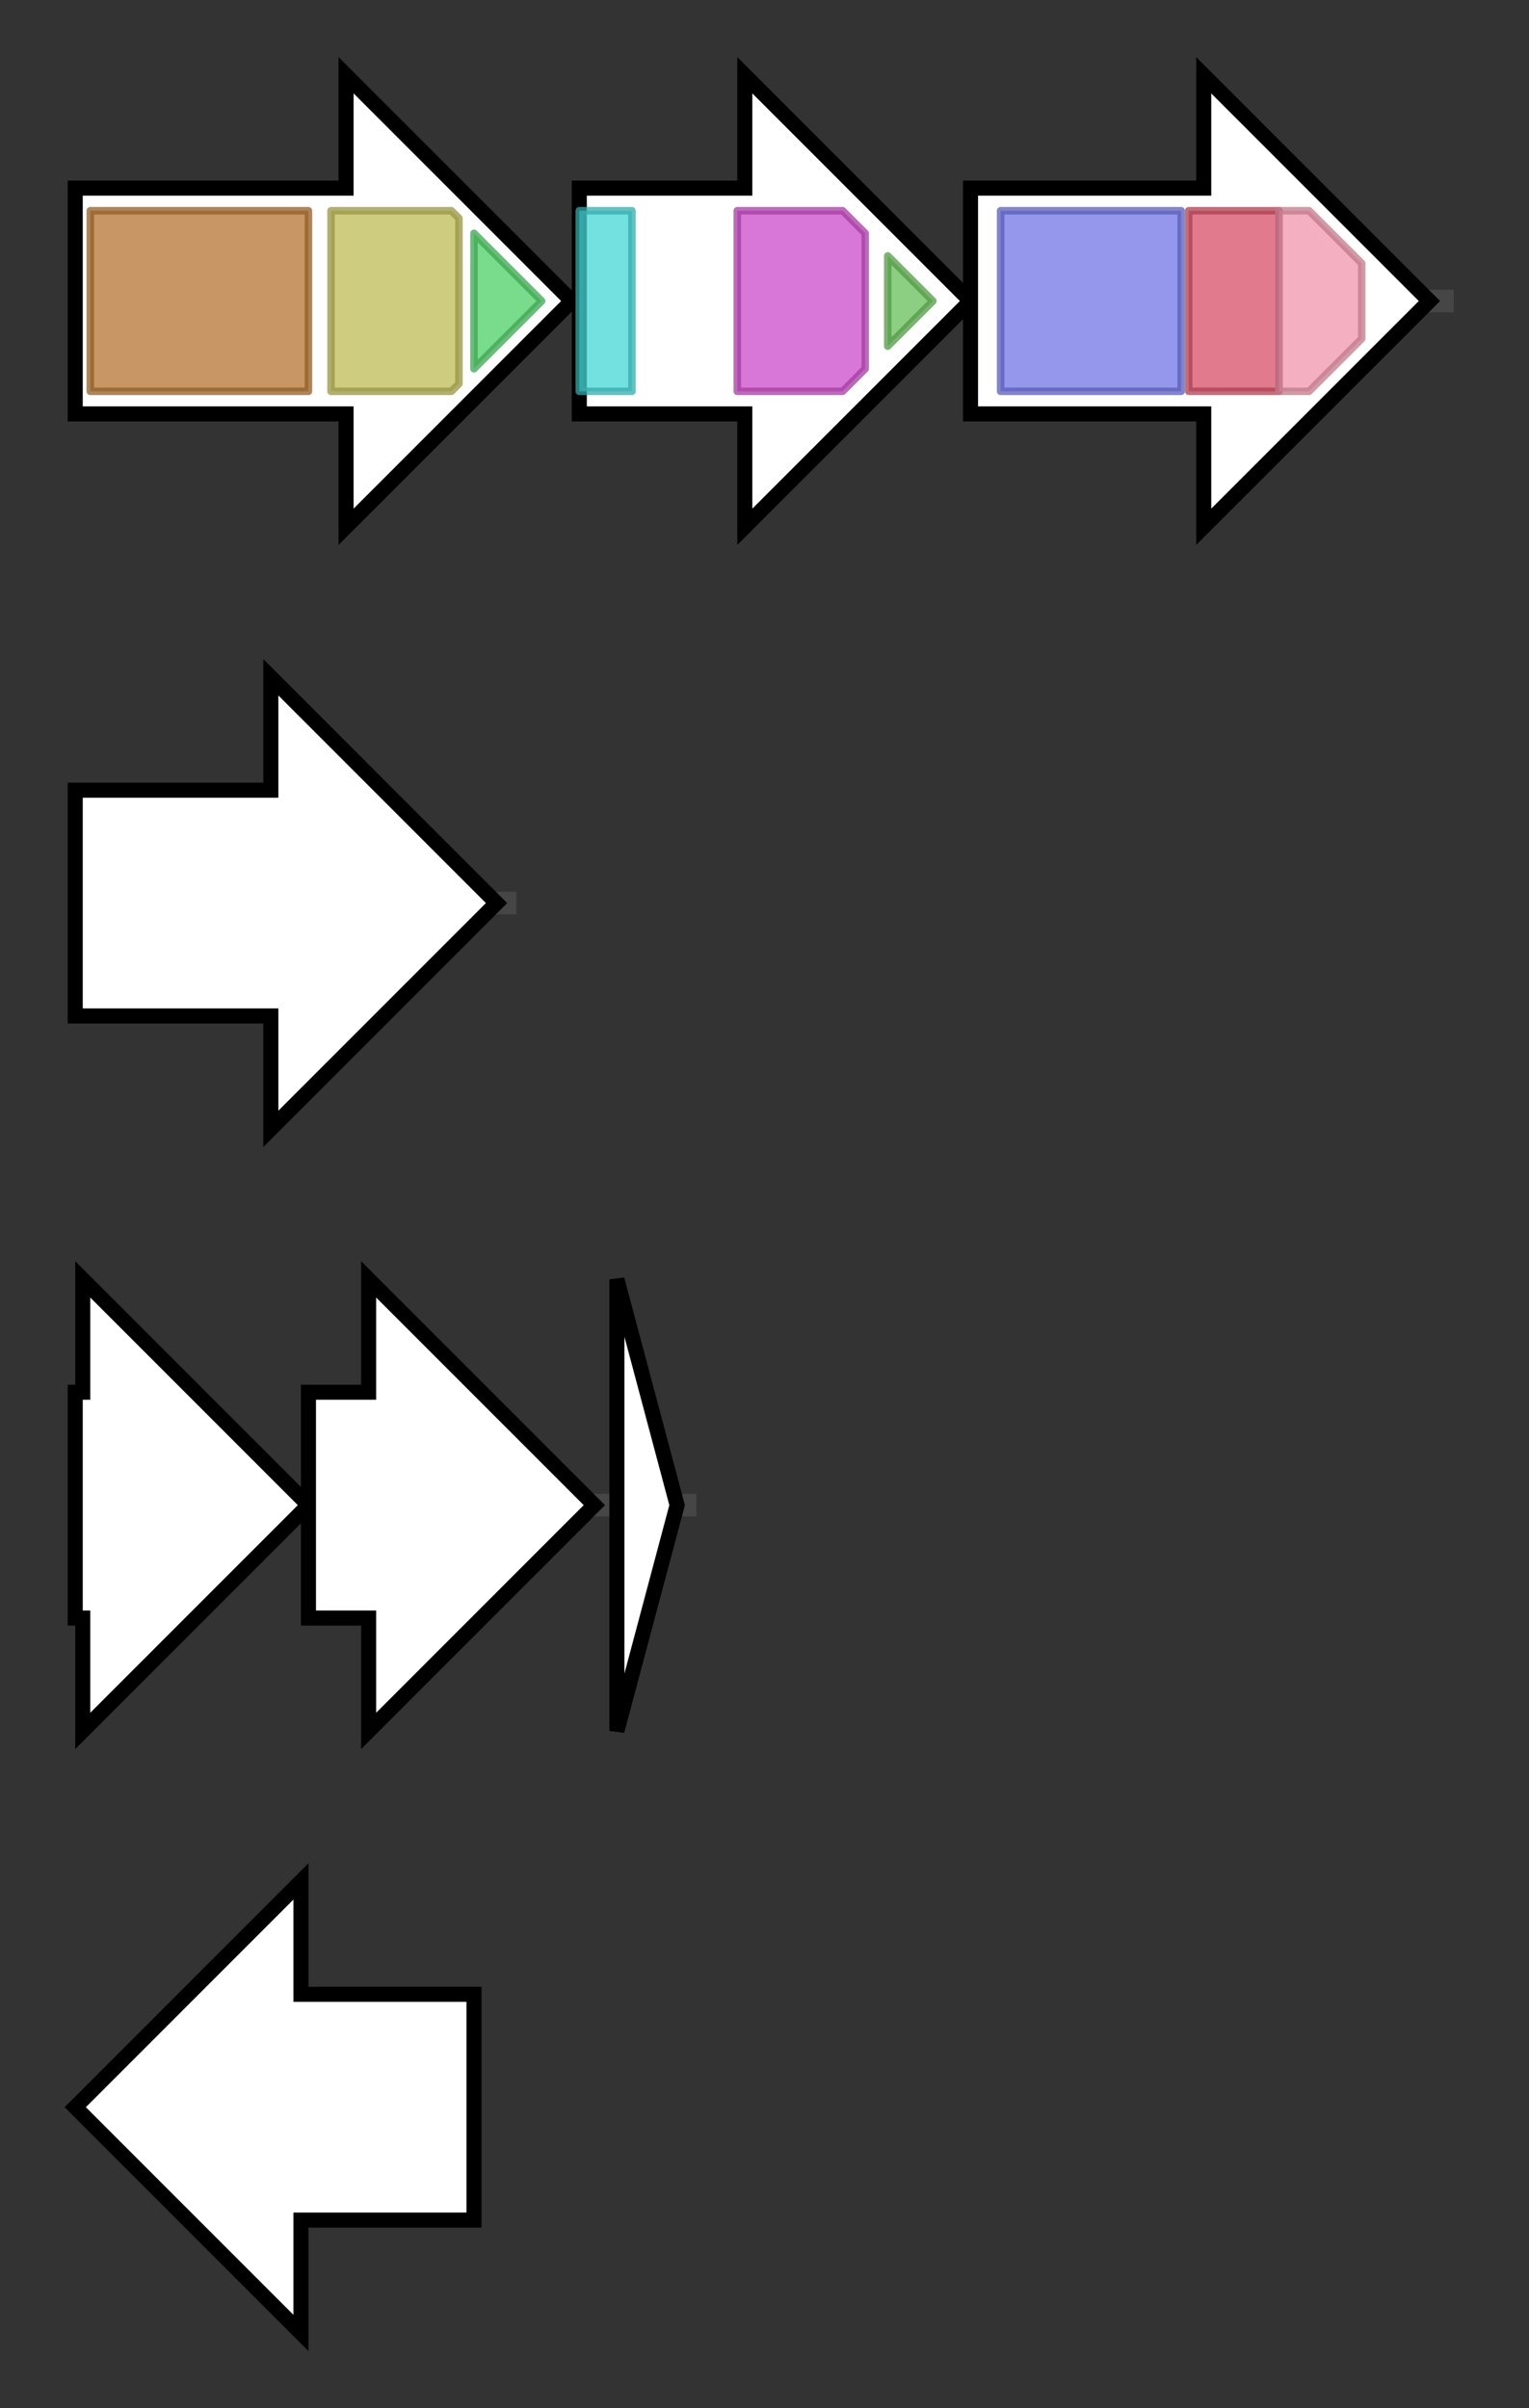 <svg version="1.1" baseProfile="full" xmlns="http://www.w3.org/2000/svg" width="203.233" height="320">
	<rect width="100%" height="100%" fill="#333333" stroke="none"/>
	<g>
		<line x1="10" y1="40.0" x2="193.233" y2="40.0" style="stroke:rgb(70,70,70); stroke-width:3 "/>
		<g>
			<title> (plu1883)</title>
			<polygon class=" (plu1883)" points="10,25 46,25 46,10 76,40 46,70 46,55 10,55" fill="rgb(255,255,255)" fill-opacity="1.0" stroke="rgb(0,0,0)" stroke-width="2"  />
			<g>
				<title>E1_dh (PF00676)
"Dehydrogenase E1 component"</title>
				<rect class="PF00676" x="12" y="28" stroke-linejoin="round" width="29" height="24" fill="rgb(180,115,48)" stroke="rgb(144,92,38)" stroke-width="1" opacity="0.75" />
			</g>
			<g>
				<title>Transket_pyr (PF02779)
"Transketolase, pyrimidine binding domain"</title>
				<polygon class="PF02779" points="44,28 60,28 61,29 61,51 60,52 44,52" stroke-linejoin="round" width="17" height="24" fill="rgb(189,186,84)" stroke="rgb(151,148,67)" stroke-width="1" opacity="0.75" />
			</g>
			<g>
				<title>Transketolase_C (PF02780)
"Transketolase, C-terminal domain"</title>
				<polygon class="PF02780" points="63,31 72,40 63,49" stroke-linejoin="round" width="12" height="24" fill="rgb(76,206,101)" stroke="rgb(60,164,80)" stroke-width="1" opacity="0.75" />
			</g>
		</g>
		<g>
			<title> (plu1884)</title>
			<polygon class=" (plu1884)" points="77,25 99,25 99,10 129,40 99,70 99,55 77,55" fill="rgb(255,255,255)" fill-opacity="1.0" stroke="rgb(0,0,0)" stroke-width="2"  />
			<g>
				<title>Biotin_lipoyl (PF00364)
"Biotin-requiring enzyme"</title>
				<rect class="PF00364" x="77" y="28" stroke-linejoin="round" width="7" height="24" fill="rgb(67,214,213)" stroke="rgb(53,171,170)" stroke-width="1" opacity="0.75" />
			</g>
			<g>
				<title>2-oxoacid_dh (PF00198)
"2-oxoacid dehydrogenases acyltransferase (catalytic domain)"</title>
				<polygon class="PF00198" points="98,28 112,28 115,31 115,49 112,52 98,52" stroke-linejoin="round" width="17" height="24" fill="rgb(204,74,202)" stroke="rgb(163,59,161)" stroke-width="1" opacity="0.75" />
			</g>
			<g>
				<title>PP-binding (PF00550)
"Phosphopantetheine attachment site"</title>
				<polygon class="PF00550" points="118,34 124,40 124,40 118,46" stroke-linejoin="round" width="6" height="24" fill="rgb(103,191,88)" stroke="rgb(82,152,70)" stroke-width="1" opacity="0.75" />
			</g>
		</g>
		<g>
			<title> (plu1885)</title>
			<polygon class=" (plu1885)" points="129,25 160,25 160,10 190,40 160,70 160,55 129,55" fill="rgb(255,255,255)" fill-opacity="1.0" stroke="rgb(0,0,0)" stroke-width="2"  />
			<g>
				<title>ketoacyl-synt (PF00109)
"Beta-ketoacyl synthase, N-terminal domain"</title>
				<rect class="PF00109" x="133" y="28" stroke-linejoin="round" width="24" height="24" fill="rgb(112,116,228)" stroke="rgb(89,92,182)" stroke-width="1" opacity="0.75" />
			</g>
			<g>
				<title>Ketoacyl-synt_C (PF02801)
"Beta-ketoacyl synthase, C-terminal domain"</title>
				<rect class="PF02801" x="158" y="28" stroke-linejoin="round" width="12" height="24" fill="rgb(215,78,102)" stroke="rgb(172,62,81)" stroke-width="1" opacity="0.75" />
			</g>
			<g>
				<title>KAsynt_C_assoc (PF16197)
"Ketoacyl-synthetase C-terminal extension"</title>
				<polygon class="PF16197" points="170,28 174,28 181,35 181,45 174,52 170,52" stroke-linejoin="round" width="11" height="24" fill="rgb(240,150,172)" stroke="rgb(192,120,137)" stroke-width="1" opacity="0.75" />
			</g>
		</g>
	</g>
	<g>
		<line x1="10" y1="120.0" x2="68.633" y2="120.0" style="stroke:rgb(70,70,70); stroke-width:3 "/>
		<g>
			<title>fadD (plu2134)
long-chain-fatty-acid--CoA ligase (long-chain acyl-CoA synthetase)</title>
			<polygon class="fadD (plu2134)
long-chain-fatty-acid--CoA ligase (long-chain acyl-CoA synthetase)" points="10,105 36,105 36,90 66,120 36,150 36,135 10,135" fill="rgb(255,255,255)" fill-opacity="1.0" stroke="rgb(0,0,0)" stroke-width="2"  />
		</g>
	</g>
	<g>
		<line x1="10" y1="200.0" x2="92.567" y2="200.0" style="stroke:rgb(70,70,70); stroke-width:3 "/>
		<g>
			<title> (plu2163)</title>
			<polygon class=" (plu2163)" points="10,185 11,185 11,170 41,200 11,230 11,215 10,215" fill="rgb(255,255,255)" fill-opacity="1.0" stroke="rgb(0,0,0)" stroke-width="2"  />
		</g>
		<g>
			<title> (plu2164)</title>
			<polygon class=" (plu2164)" points="41,185 49,185 49,170 79,200 49,230 49,215 41,215" fill="rgb(255,255,255)" fill-opacity="1.0" stroke="rgb(0,0,0)" stroke-width="2"  />
		</g>
		<g>
			<title> (plu2165)</title>
			<polygon class=" (plu2165)" points="82,170 90,200 82,230" fill="rgb(255,255,255)" fill-opacity="1.0" stroke="rgb(0,0,0)" stroke-width="2"  />
		</g>
	</g>
	<g>
		<line x1="10" y1="280.0" x2="63.667" y2="280.0" style="stroke:rgb(70,70,70); stroke-width:3 "/>
		<g>
			<title> (plu2234)</title>
			<polygon class=" (plu2234)" points="63,265 40,265 40,250 10,280 40,310 40,295 63,295" fill="rgb(255,255,255)" fill-opacity="1.0" stroke="rgb(0,0,0)" stroke-width="2"  />
		</g>
	</g>
</svg>
